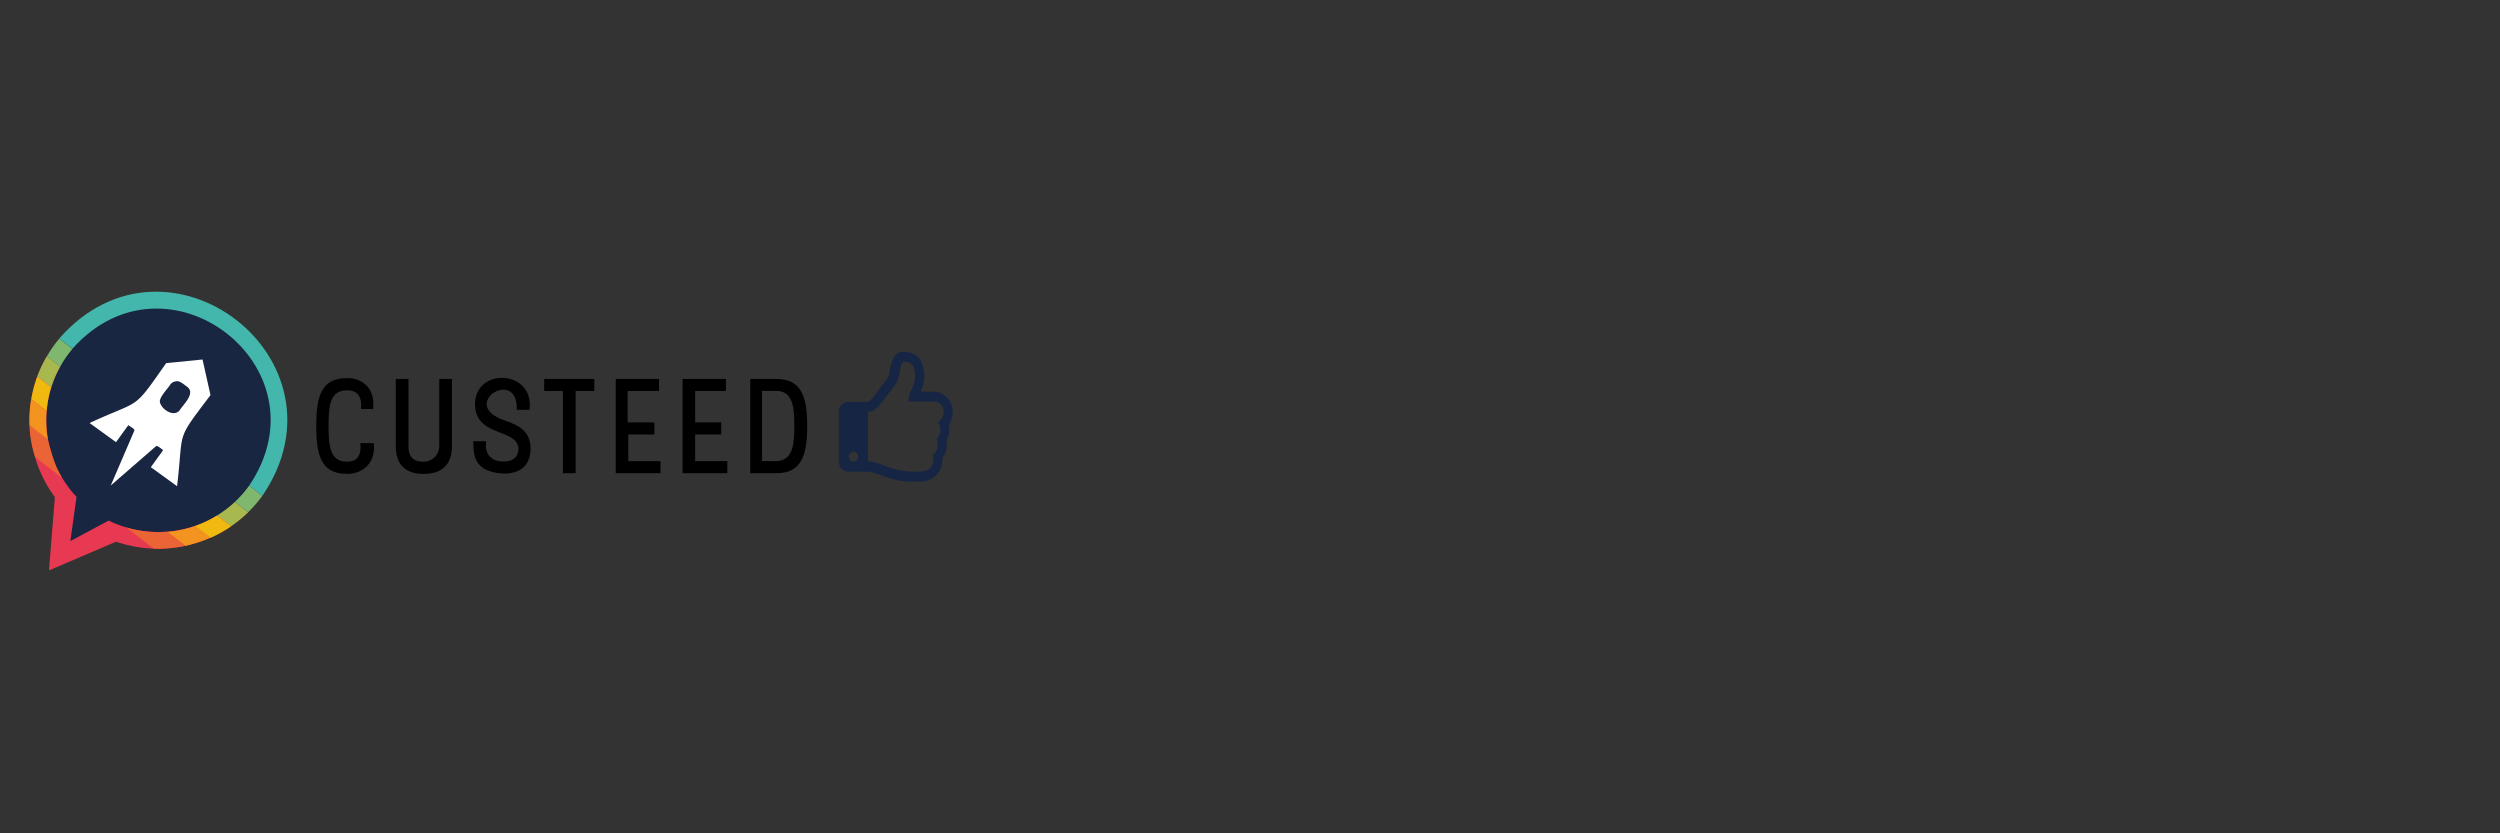 <?xml version="1.0" encoding="utf-8"?>
<!-- Generator: Adobe Illustrator 16.0.0, SVG Export Plug-In . SVG Version: 6.00 Build 0)  -->
<!DOCTYPE svg PUBLIC "-//W3C//DTD SVG 1.1//EN" "http://www.w3.org/Graphics/SVG/1.1/DTD/svg11.dtd">
<svg
  version="1.1"
  id="Layer_1"
  xmlns="http://www.w3.org/2000/svg"
  xmlns:xlink="http://www.w3.org/1999/xlink"
  x="0px"
  y="0px"
  width="300px"
  height="100px"
  viewBox="0 0 300 100"
  enable-background="new 0 0 300 100"
  xml:space="preserve"
>
  <rect x="0" y="0" width="300" height="100" fill="#333333" stroke="none"/>
  <title>Custeed-Widget-Banner-Transparent</title>
  <style>
    .cls-15{fill:#182641;}.cls-16{fill:#fff;fill-rule:evenodd;}.cls-17{fill:#e73951;}.cls-18{fill:#eb6435;}.cls-19{fill:#f39421;}
    .cls-20{fill:#f0b90f;}.cls-21{fill:#a7b94e;}.cls-22{fill:#7fb76f;}.cls-23{fill:#43b7ac;}
  </style>

  <path fill="#152543" d="M113.908,50.906c0.282-0.454,0.429-0.978,0.426-1.512c0.007-0.627-0.235-1.23-0.673-1.679
    c-0.406-0.456-0.987-0.716-1.598-0.713h-1.561c0.264-0.564,0.402-1.178,0.405-1.8c0.025-0.597-0.082-1.192-0.313-1.743
    c-0.187-0.409-0.505-0.745-0.904-0.953c-0.415-0.207-0.874-0.312-1.338-0.304c-0.307-0.004-0.601,0.121-0.811,0.344
    c-0.267,0.286-0.457,0.634-0.551,1.014c-0.111,0.414-0.202,0.808-0.272,1.184c-0.029,0.294-0.139,0.574-0.316,0.811
    c-0.29,0.333-0.605,0.738-0.949,1.216c-0.348,0.53-0.756,1.017-1.216,1.452h-2.433c-0.309-0.005-0.604,0.124-0.811,0.353
    c-0.219,0.228-0.338,0.532-0.333,0.848v5.976c-0.006,0.315,0.114,0.62,0.333,0.848c0.207,0.229,0.502,0.357,0.811,0.353h2.554
    c0.417,0.083,0.824,0.208,1.216,0.373c0.628,0.237,1.268,0.441,1.917,0.612c0.549,0.141,1.113,0.211,1.679,0.211h1.144
    c1.432,0.096,2.671-0.986,2.768-2.418c0.009-0.131,0.008-0.262-0.003-0.393c0.355-0.482,0.542-1.067,0.531-1.666
    c0-0.135-0.01-0.271-0.028-0.405c0.224-0.415,0.339-0.879,0.336-1.351c0-0.219-0.027-0.436-0.081-0.648L113.908,50.906z
    M102.823,55.221c-0.193,0.223-0.531,0.248-0.755,0.055c-0.02-0.017-0.039-0.035-0.056-0.055c-0.224-0.236-0.224-0.607,0-0.844
    c0.193-0.225,0.531-0.25,0.755-0.057c0.02,0.018,0.039,0.036,0.056,0.057C103.048,54.613,103.048,54.984,102.823,55.221z
    M113.016,50.16c-0.127,0.287-0.285,0.434-0.475,0.441c0.103,0.133,0.178,0.285,0.223,0.446c0.055,0.168,0.085,0.343,0.089,0.519
    c0.004,0.422-0.166,0.825-0.47,1.115c0.105,0.199,0.16,0.42,0.158,0.645c-0.001,0.238-0.054,0.474-0.154,0.689
    c-0.08,0.203-0.222,0.375-0.406,0.49c0.029,0.174,0.043,0.348,0.045,0.523c0,1.043-0.568,1.564-1.703,1.564h-1.07
    c-1.042-0.057-2.067-0.288-3.033-0.685l-0.255-0.097l-0.316-0.118l-0.312-0.109c-0.141-0.046-0.253-0.079-0.336-0.102
    c-0.085-0.021-0.183-0.04-0.292-0.061c-0.092-0.017-0.186-0.026-0.28-0.028h-0.284v-5.993h0.284c0.11-0.004,0.219-0.033,0.316-0.085
    c0.129-0.066,0.248-0.151,0.353-0.251c0.122-0.113,0.235-0.224,0.341-0.333c0.125-0.129,0.242-0.264,0.353-0.405l0.304-0.405
    l0.28-0.385l0.203-0.28c0.324-0.424,0.551-0.708,0.681-0.852c0.255-0.295,0.436-0.646,0.527-1.026
    c0.111-0.416,0.202-0.808,0.271-1.176c0.035-0.296,0.151-0.577,0.337-0.811c0.567,0,0.946,0.147,1.135,0.442
    c0.218,0.418,0.316,0.888,0.284,1.358c-0.035,0.523-0.173,1.035-0.405,1.504c-0.232,0.467-0.37,0.976-0.406,1.496h3.122
    c0.303,0.002,0.59,0.134,0.791,0.361c0.223,0.222,0.347,0.524,0.345,0.839c-0.011,0.263-0.076,0.521-0.19,0.758L113.016,50.16z"/>

  <g
    id="Calque_2"
    data-name="Calque 2"
    transform="translate(-12,35) scale(0.37 0.37)"
  >
    <g id="Calque_1-2" data-name="Calque 1">

      <path class="cls-15" d="M84.3,3.5c32.82-.77,50.4,41.68,26.65,64.34a37.68,37.68,0,0,1-26.65,11c-8.6,0-29.89,2.75-29.89,2.75-.84-4-12.84-42.28-5-54.87A37.84,37.84,0,0,1,84.3,3.5Z"/>
      <path class="cls-16" d="M89.86,63.09c2.25-18.71-.77-14.17,10.84-29.54L98.12,22,86.33,23.17C75.22,39,78.61,34.67,61.49,42.6l8.57,6.21,4-5.53c.26.35,2.25,1.21,1.93,1.82L68.35,62.87,83,50.14c.5-.44,2,1.09,2.35,1.25l-4,5.53Zm.94-24.77C89,40.89,85,38.36,84.33,36c-.5-1.63,2.59-4.57,3.29-5.82a2.75,2.75,0,0,1,1.77-1.09c1.32-.33,2.64,1,3.61,1.66C96.06,32.83,92,36.43,90.8,38.32Z"/>
      <path class="cls-17" d="M102.67,72.69a36.68,36.68,0,0,1-35,1.55L55.25,80.9l2-14.36C46.58,55.29,44.33,37.55,52,24.28v0L47.62,21c-8.4,14-7.12,32.57,2.61,45.62L48.32,90.4l21.76-9.31a42,42,0,0,0,42.85-9.59L109,70.68Z"/>
      <path class="cls-18" d="M50.64,56.7a76,76,0,0,1-2.7-8.81L42,43.32a35.46,35.46,0,0,0,1.87,10.34l8.65,6.69A34.23,34.23,0,0,1,50.64,56.7Z"/>
      <path class="cls-19" d="M93.55,82.2a42.18,42.18,0,0,0,7.11-2.4L95.7,76a36.77,36.77,0,0,1-9,1.9l5.9,4.56Z"/>
      <path class="cls-20" d="M42.58,34.84l5,3.84A35.45,35.45,0,0,1,49.06,31l-4.52-3.5A40.87,40.87,0,0,0,42.58,34.84Z"/>
      <path class="cls-21" d="M112.94,71.51l-4.32-3.34a35.9,35.9,0,0,1-5.78,4.41l4.52,3.5A42.13,42.13,0,0,0,112.94,71.51Z"/>
      <path class="cls-21" d="M44.54,27.47,49.06,31a34.28,34.28,0,0,1,2.88-6.67L47.62,21A39.94,39.94,0,0,0,44.54,27.47Z"/>
      <path class="cls-20" d="M102.83,72.58A35.53,35.53,0,0,1,95.7,76l5,3.84a40.47,40.47,0,0,0,6.69-3.72Z"/>
      <path class="cls-19" d="M47.93,47.85a36.61,36.61,0,0,1-.39-9.17l-5-3.84A40.14,40.14,0,0,0,42,43.32l5.9,4.57S47.94,47.86,47.93,47.85Z"/>
      <path class="cls-18" d="M86.66,77.85a36.18,36.18,0,0,1-13.25-1.36l8.84,6.85a42,42,0,0,0,10.31-.92Z"/>
      <path class="cls-22" d="M113.26,62.87a35.39,35.39,0,0,1-4.64,5.3l4.32,3.34a41.7,41.7,0,0,0,4.6-5.33Z"/>
      <path class="cls-22" d="M50,17.35A39.26,39.26,0,0,0,47.62,21l4.32,3.34a36.22,36.22,0,0,1,4-5.8l-4.28-3.31Q50.79,16.23,50,17.35Z"/>
      <path class="cls-23" d="M51.66,15.19l4.28,3.31c30.64-34.43,83.22,6.09,57.32,44.37l4.28,3.31c30-44-30.66-91-65.83-51.06"/>

      <g id="Groupe_4" data-name="Groupe 4" transform="translate(135,-113) scale(0.95 0.95)">
        <path
          id="Tracé_21"
          data-name="Tracé 21"
          class="cls-2"
          d="M10.3,148.48C1.72,148.48,0,154.73,0,164.8s1.72,16.32,10.3,16.32c3.78.31,10.27-2.35,9.33-10.47H15.06c.35,3.37-.46,6.47-4.76,6.31-5.64,0-6.1-5.51-6.1-12.16s.46-12.16,6.1-12.16c4.38-.18,5.32,2.9,5,6.37H19.4C20.43,150.88,14.24,148.17,10.3,148.48Z"
        />
        <path
          id="Tracé_22"
          data-name="Tracé 22"
          class="cls-2"
          d="M27.16,148.75v22.88c0,6.32,3.2,9.52,9.51,9.52s9.66-3.2,9.66-9.52V148.75H42v22.88A5.34,5.34,0,0,1,36.68,177c-3.59,0-5.19-1.65-5.19-5.36V148.75Z"
        />
        <path
          id="Tracé_23"
          data-name="Tracé 23"
          class="cls-2"
          d="M53.63,170c.09,3.9-.47,10.5,10.36,11.07,8.3,0,9.19-5.88,9.19-8.41,0-6.49-4.58-8.18-8.62-9.68-16.56-5.34,4.38-18.64,3.9-3.71H72.8c1.8-13.58-18.32-14.69-18.61-2.06,0,6.52,4.45,8.23,8.74,9.92,2.85,1.09,6.09,2.32,6.09,5.53,0,1-.35,4.25-4.92,4.25-4.94.1-6.57-3-6.13-6.91Z"
        />
        <path
          id="Tracé_24"
          data-name="Tracé 24"
          class="cls-2"
          d="M84.21,180.92h4.34V152.85h6.38v-4.1H77.82v4.1h6.39Z"
        />
        <path
          id="Tracé_25"
          data-name="Tracé 25"
          class="cls-2"
          d="M102.24,180.92h15.29v-4.11h-11v-9.12h8.9v-4.11h-9.12V152.85h10.72v-4.1H102.24Z"
        />
        <path
          id="Tracé_26"
          data-name="Tracé 26"
          class="cls-2"
          d="M125.06,180.92h15.29v-4.11h-11v-9.12h8.9v-4.11h-8.9V152.85h10.5v-4.1H125.06Z"
        />
        <path
          id="Tracé_27"
          data-name="Tracé 27"
          class="cls-2"
          d="M157.16,148.75h-9v32.17h9c8.67,0,10.44-6.43,10.44-16.09S165.83,148.75,157.16,148.75ZM157,176.81h-4.81v-24H157c5.74,0,6.21,5.66,6.21,12S162.77,176.61,157,176.81Z"
        />
      </g>
    </g>
  </g>
</svg>